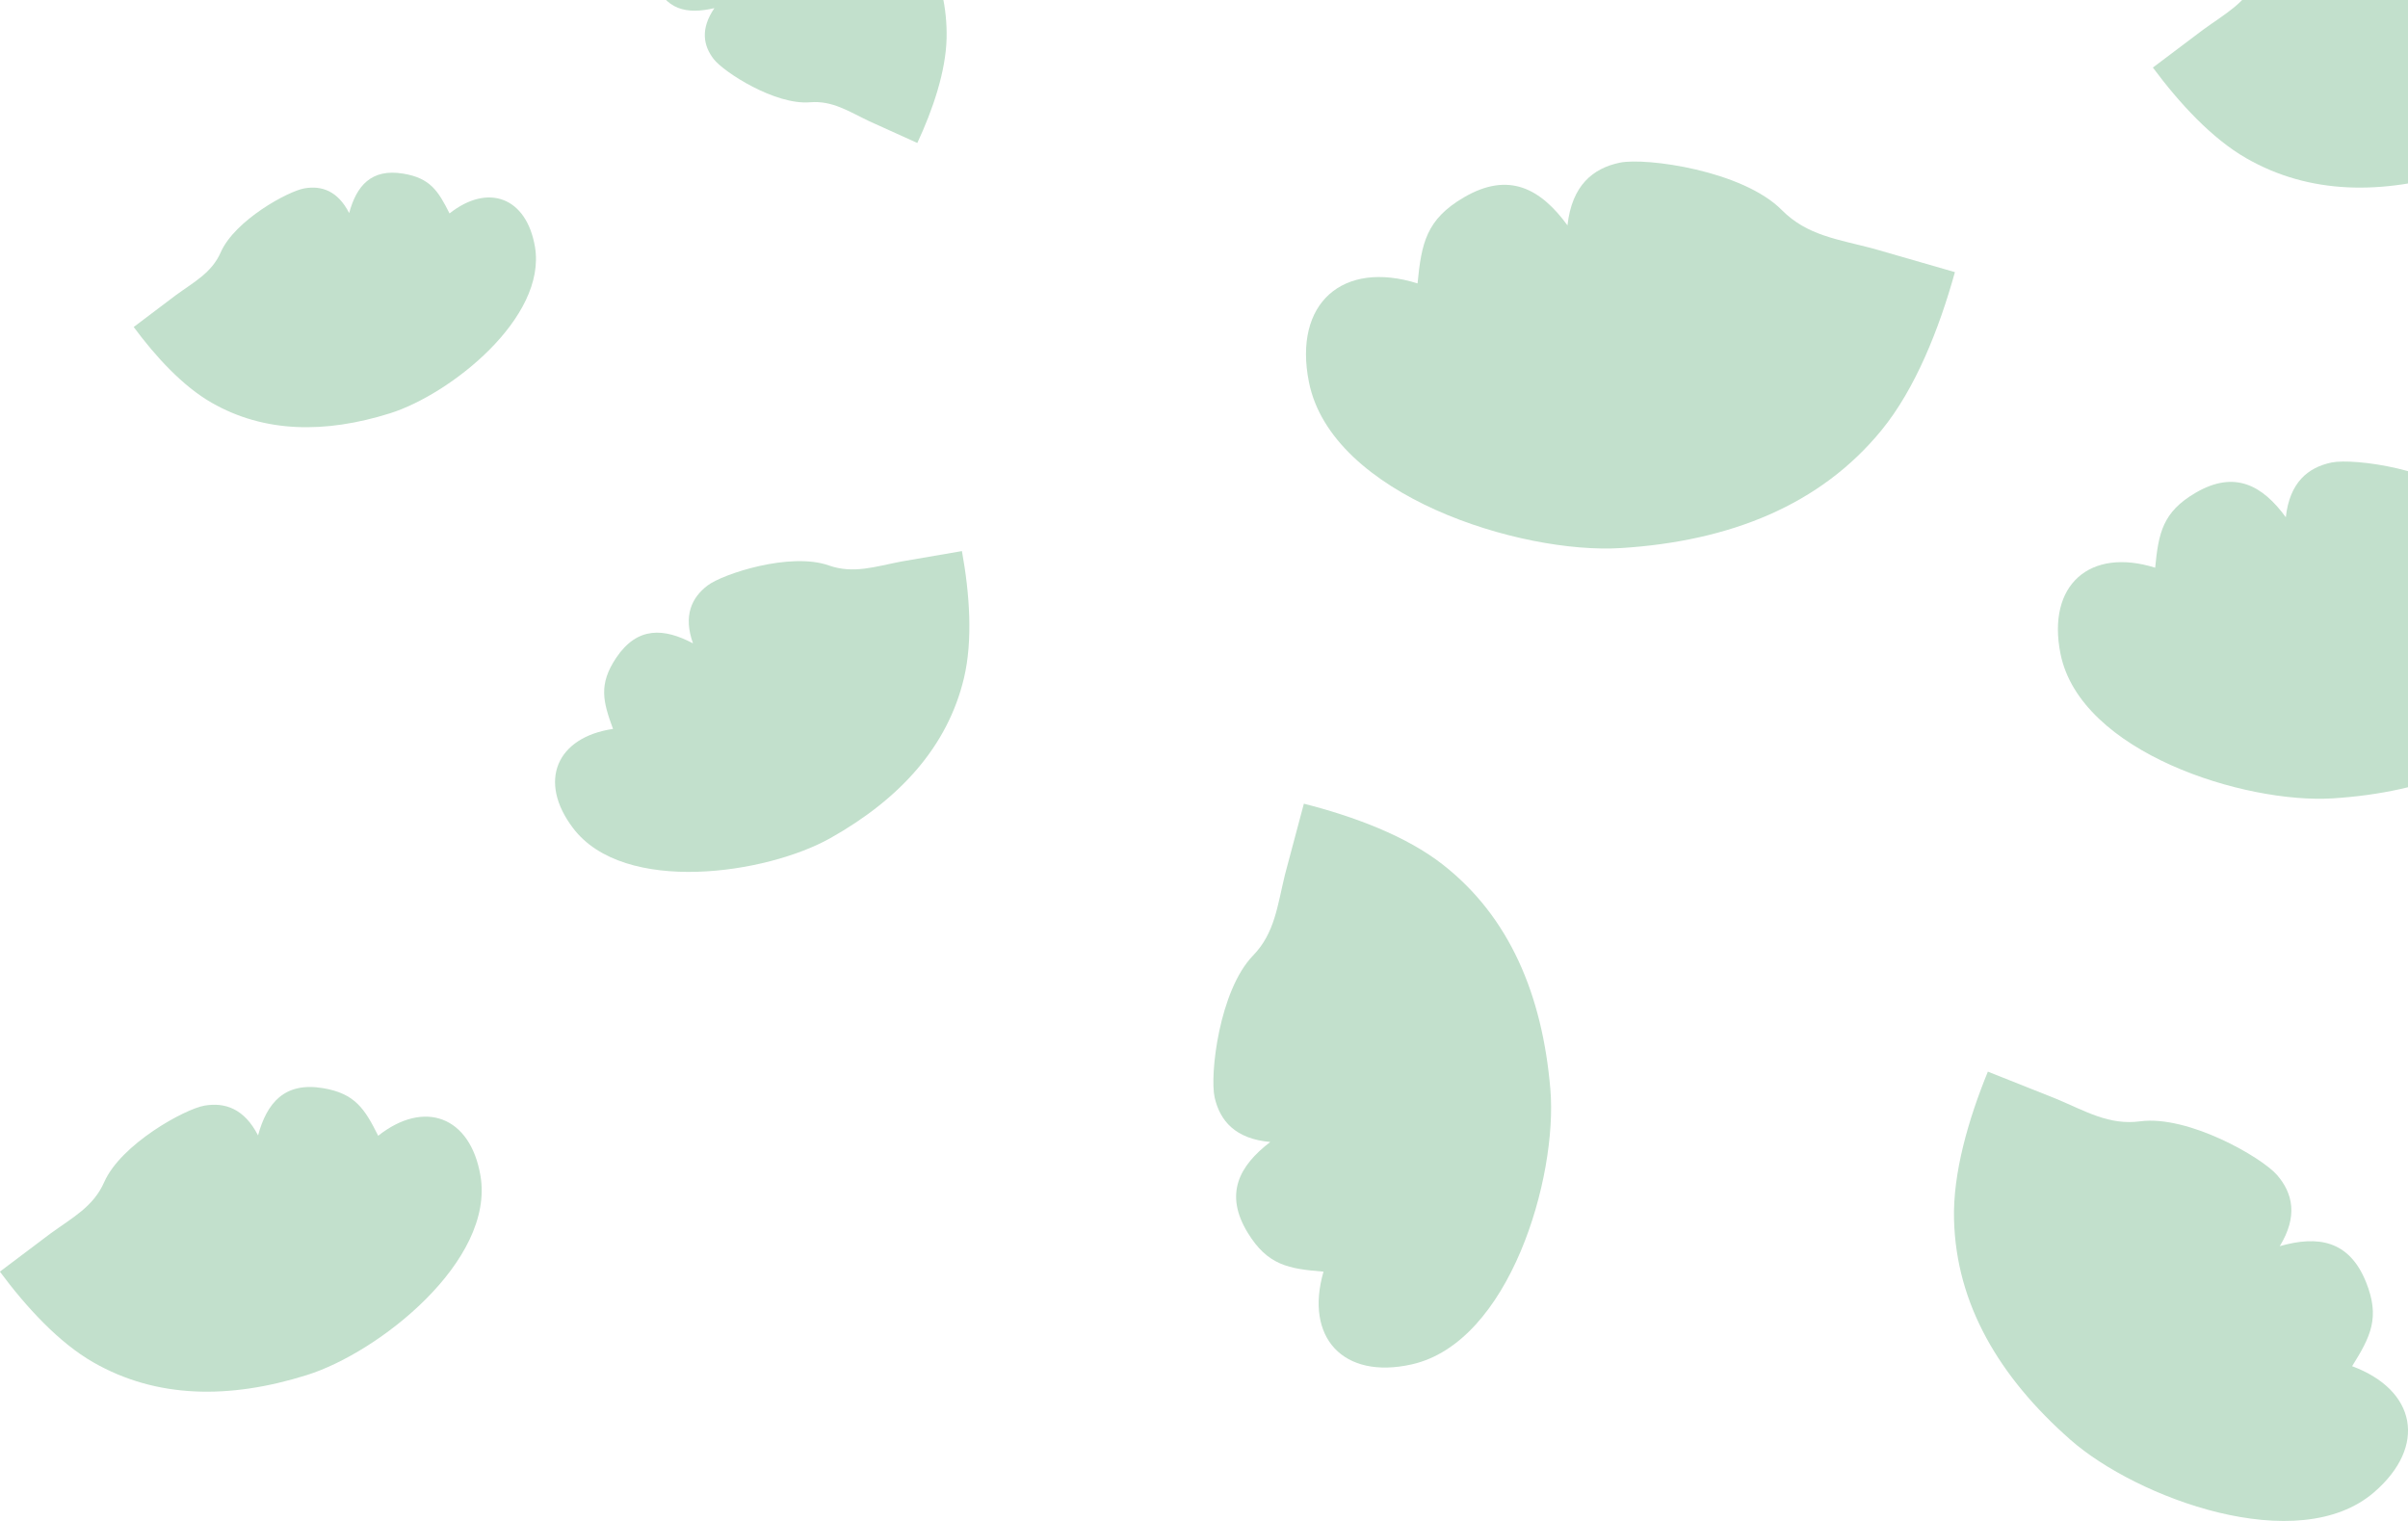 <?xml version="1.0" encoding="utf-8"?>
<!-- Generator: Adobe Illustrator 22.0.1, SVG Export Plug-In . SVG Version: 6.00 Build 0)  -->
<svg version="1.1" id="Layer_1" xmlns="http://www.w3.org/2000/svg" xmlns:xlink="http://www.w3.org/1999/xlink" x="0px" y="0px"
	 viewBox="0 0 1900 1200" style="enable-background:new 0 0 1900 1200;" xml:space="preserve">
<style type="text/css">
	.st0{fill:#FFCD34;}
	.st1{fill:#D5DD45;}
	.st2{fill:#ED7C83;}
	.st3{fill:#EF6C55;}
	.st4{fill:#4DBCC3;}
	.st5{fill:#BBCE4E;}
	.st6{fill:#A7D8D0;}
	.st7{fill:#E3DBD1;}
	.st8{fill:#C2E0CC;}
</style>
<path class="st8" d="M546.8,507.6c-22.9-12.1-43.9-13.5-60.6,11.4c-14,20.9-10.5,34.4-2.5,56.1c-44.6,6.6-59.6,41.3-31.5,78.3
	c40.1,52.9,152.5,36.3,203.1,7.8c54.7-30.8,92.4-72.1,105.3-126.2c7.1-29.8,4.5-66.7-1.6-100.2l-47.7,8.2c-20.8,4-37.9,10-57.4,3.1
	c-30.3-10.7-83.5,6.6-95.7,15.9C545.7,471.6,539,485.8,546.8,507.6"/>
<path class="st8" d="M1798.8,983.2c29.8-8.5,54.7-4.9,68.1,28.4c11.2,27.9,3.7,42.8-11,66.3c50.6,18.8,59.4,63.1,17.4,99.4
	c-60.1,52-187.4,4.6-239.6-41.3c-56.4-49.6-90.2-107.2-91.9-173.7c-1-36.6,11.3-79.2,26.7-116.8l53.8,21.4
	c23.4,9.8,41.8,21.1,66.4,17.8c38.1-5,96,28.5,108,42.4C1809.1,941.4,1813.3,959.6,1798.8,983.2"/>
<path class="st8" d="M1803.6,408.1c-18.3-25-40.2-37.4-71.2-19.3c-26,15.2-29.2,31.6-31.9,59.1c-51.5-16.1-85.6,13.5-74.7,67.9
	c15.6,77.9,145.3,118.4,214.7,114.1c74.9-4.7,137-29.5,179.1-81c23.2-28.3,39.5-69.5,50.4-108.7l-55.6-16c-24.5-6.5-46-9-63.4-26.6
	c-27-27.3-93.3-36.3-111.3-32.7C1821.1,368.8,1806.6,380.6,1803.6,408.1"/>
<path class="st8" d="M1002.3,901c-24.6,18.8-36.5,41-17.8,71.6c15.7,25.7,32.2,28.5,59.8,30.7c-15,51.8,15.3,85.3,69.5,73.2
	c77.5-17.3,115.3-147.8,109.5-217c-6.3-74.8-32.4-136.3-84.8-177.3c-28.8-22.6-70.3-38.1-109.7-48.1l-14.9,55.9
	c-6,24.6-8,46.2-25.2,63.9c-26.7,27.6-34.3,94.1-30.3,112C962.6,884.3,974.7,898.6,1002.3,901"/>
<path class="st8" d="M1236.8,177.8c-21-28.7-46.1-42.9-81.7-22.1c-29.8,17.4-33.5,36.2-36.6,67.9c-59-18.5-98.2,15.5-85.7,77.9
	c17.9,89.3,166.7,135.9,246.3,130.9c86-5.4,157.2-33.9,205.5-93c26.6-32.5,45.4-79.7,57.9-124.7l-63.8-18.4
	c-28.1-7.5-52.7-10.3-72.7-30.5c-31-31.3-107.1-41.6-127.7-37.5C1256.9,132.7,1240.3,146.2,1236.8,177.8"/>
<path class="st8" d="M275.5,168.1c5.8-21.4,17.3-35.3,42.7-31.1c21.3,3.5,27.6,13.7,36.5,31.4c30.3-24,60.7-12.9,67.4,26.3
	c9.5,56.1-66.9,116.5-114.4,131.4c-51.3,16.1-99.2,15.4-140.6-8.3c-22.8-13-44.3-36.4-61.6-59.8l33.1-25
	c14.7-10.7,28.5-17.8,35.6-34c11.1-25.2,53.1-48.2,66.1-50.4C253.7,146.3,266.5,150.5,275.5,168.1"/>
<path class="st8" d="M563.7,6.4c-21.6,5.1-39.3,1.7-47.8-22.6c-7.1-20.4-1.2-30.8,10.1-47.1c-35.5-15.2-40.4-47.2-9.1-71.8
	c44.8-35.2,134.3,3.1,170.1,37.7c38.7,37.4,60.9,79.8,59.9,127.5c-0.6,26.2-10.8,56.3-23.1,82.7l-37.8-17.1
	c-16.4-7.8-29.2-16.5-46.9-15c-27.4,2.3-67.7-23.6-75.9-34C554.9,36,552.5,22.8,563.7,6.4"/>
<path class="st8" d="M203.6,895.8c7-25.6,20.8-42.3,51.1-37.3c25.5,4.2,33.1,16.4,43.7,37.6c36.3-28.7,72.7-15.5,80.7,31.5
	c11.4,67.2-80.1,139.5-137,157.3c-61.5,19.3-118.8,18.4-168.4-10c-27.3-15.6-53-43.6-73.8-71.6l39.7-29.9
	c17.6-12.8,34.1-21.3,42.6-40.7c13.3-30.1,63.6-57.7,79.2-60.4C177.5,869.6,192.7,874.6,203.6,895.8"/>
<path class="st8" d="M1902.4-54.2c7-25.6,20.8-42.3,51.1-37.3c25.5,4.2,33.1,16.4,43.7,37.6c36.3-28.7,72.7-15.5,80.7,31.5
	c11.4,67.2-80.1,139.5-137,157.3c-61.5,19.3-118.8,18.4-168.4-10c-27.3-15.6-53-43.6-73.8-71.6l39.7-29.9
	c17.6-12.8,34.1-21.3,42.6-40.7c13.3-30.1,63.6-57.7,79.2-60.4C1876.3-80.4,1891.5-75.4,1902.4-54.2"/>
</svg>
